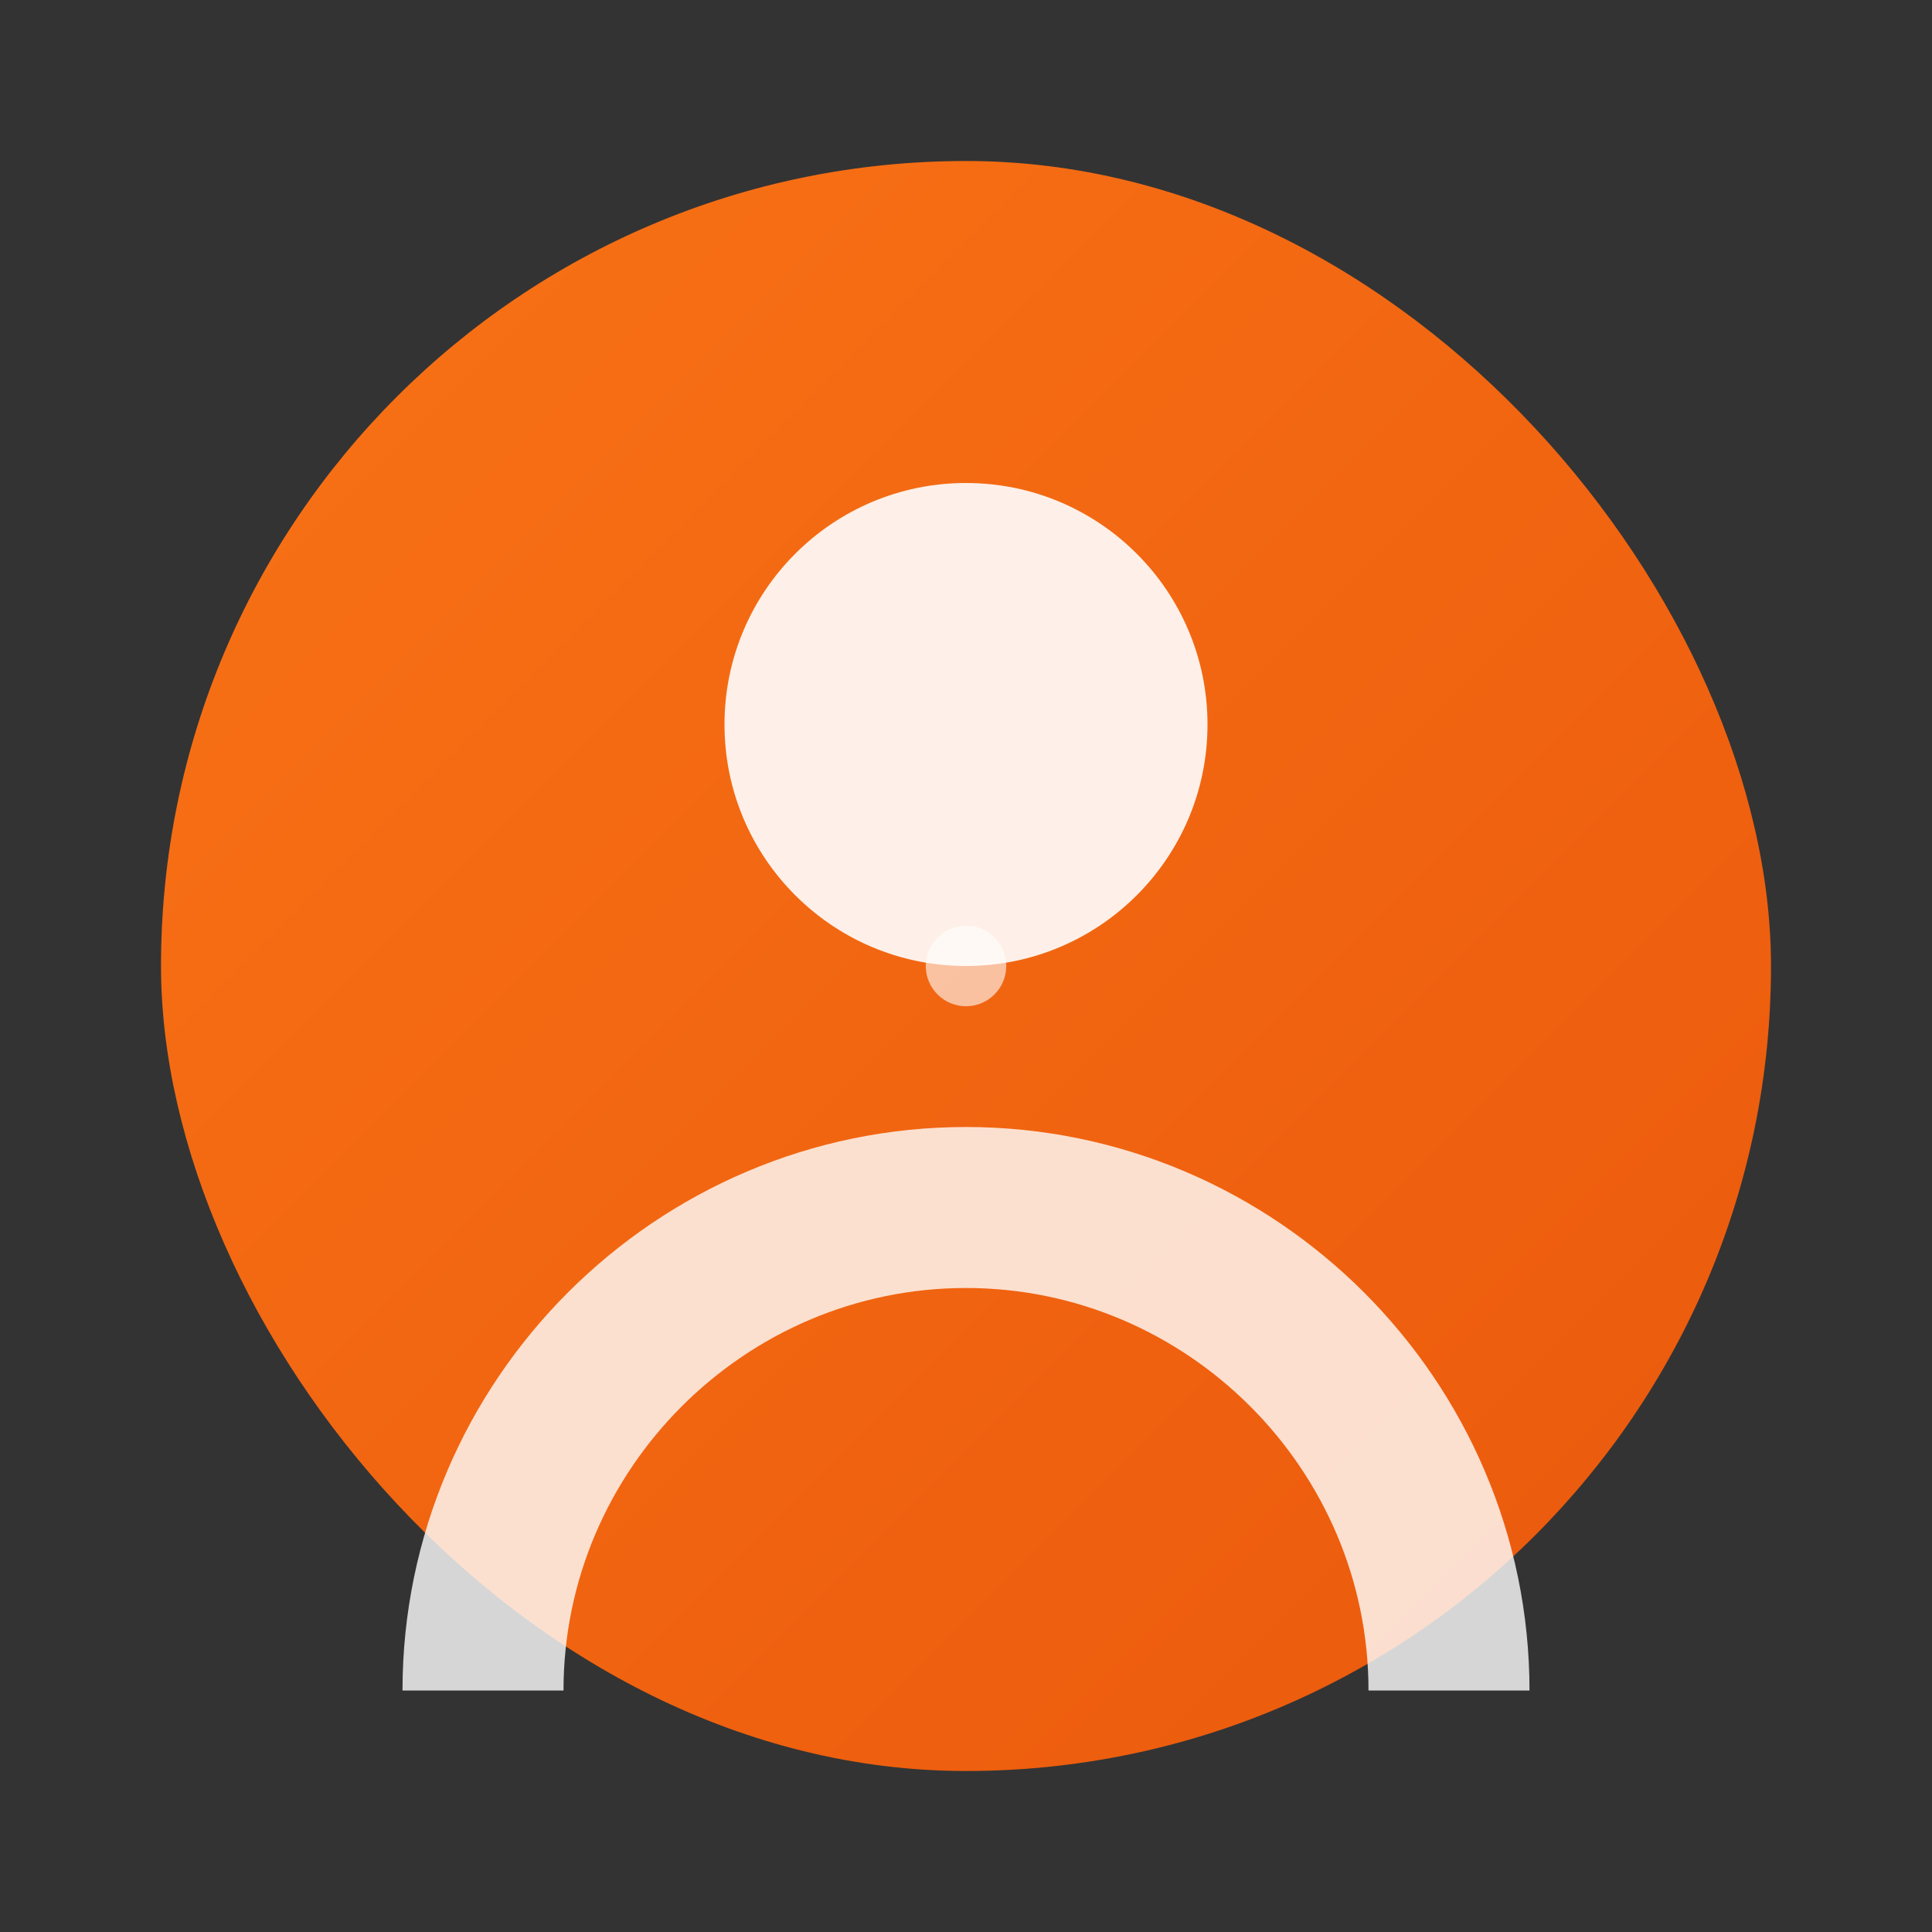 <svg width="24" height="24" viewBox="0 0 24 24" fill="none" xmlns="http://www.w3.org/2000/svg">
  <rect x="0" y="0" width="24" height="24" fill="#333333" stroke="none"/>
  <defs>
    <linearGradient id="badgeGradient" x1="0%" y1="0%" x2="100%" y2="100%">
      <stop offset="0%" style="stop-color:#f97316;stop-opacity:1" />
      <stop offset="100%" style="stop-color:#ea580c;stop-opacity:1" />
    </linearGradient>
  </defs>
  
  <!-- Badge background -->
  <rect x="2" y="2" width="20" height="20" rx="10" fill="url(#badgeGradient)"/>
  
  <!-- User silhouette -->
  <circle cx="12" cy="9" r="3" fill="#ffffff" opacity="0.9"/>
  <path d="M6 21c0-3.3 2.7-6 6-6s6 2.7 6 6" stroke="#ffffff" stroke-width="2" fill="none" opacity="0.8"/>
  
  <!-- Badge details -->
  <circle cx="12" cy="12" r="0.5" fill="#ffffff" opacity="0.6"/>
</svg> 
